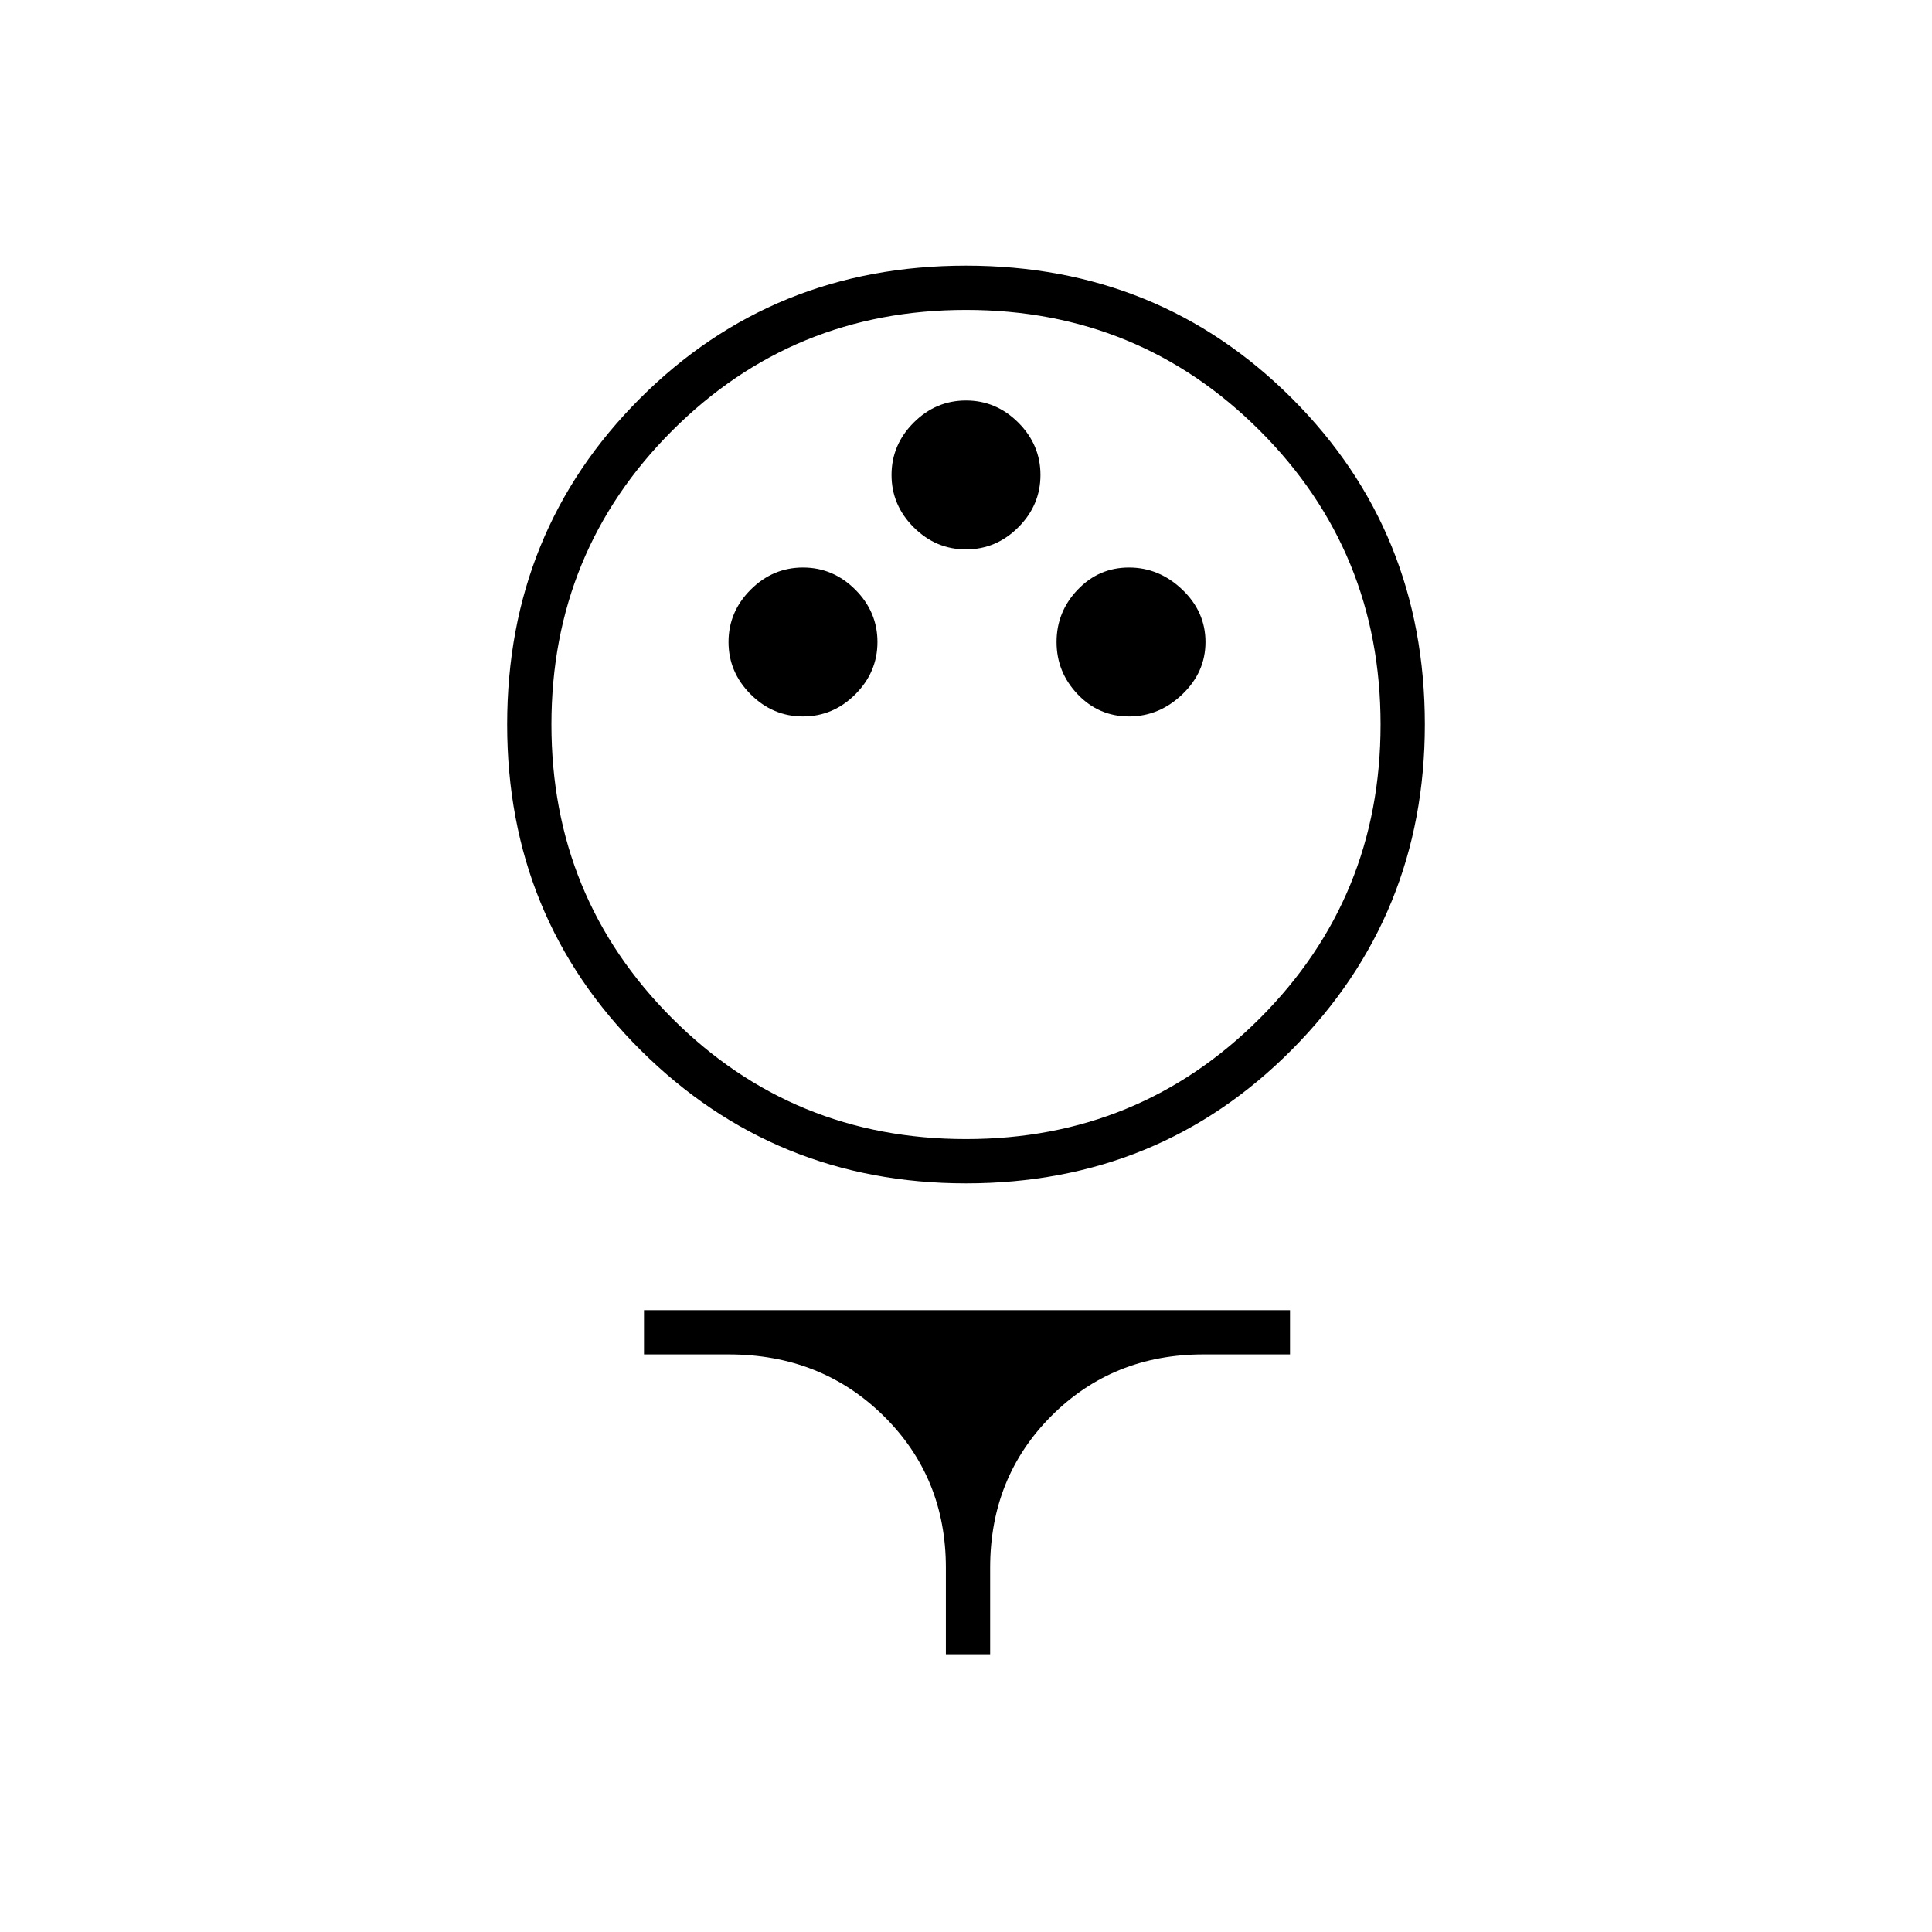 <svg xmlns="http://www.w3.org/2000/svg" height="48" width="48"><path d="M24 29.4Q19.25 29.4 15.925 26.1Q12.6 22.8 12.6 18Q12.6 13.2 15.9 9.9Q19.2 6.6 24 6.6Q28.8 6.6 32.1 9.9Q35.4 13.2 35.4 18Q35.4 22.75 32.1 26.075Q28.8 29.4 24 29.4ZM24 28.3Q28.3 28.3 31.3 25.3Q34.3 22.3 34.3 18Q34.3 13.7 31.3 10.7Q28.3 7.7 24 7.7Q19.7 7.7 16.7 10.7Q13.7 13.7 13.7 18Q13.7 22.3 16.7 25.3Q19.7 28.3 24 28.3ZM19.95 17.8Q20.7 17.8 21.25 17.25Q21.8 16.7 21.8 15.95Q21.8 15.2 21.25 14.65Q20.7 14.1 19.95 14.1Q19.2 14.1 18.65 14.65Q18.1 15.2 18.1 15.95Q18.1 16.7 18.65 17.25Q19.2 17.8 19.95 17.8ZM28.05 17.8Q28.8 17.8 29.375 17.25Q29.95 16.7 29.95 15.95Q29.95 15.2 29.375 14.65Q28.8 14.1 28.05 14.1Q27.3 14.1 26.775 14.65Q26.25 15.2 26.25 15.95Q26.25 16.7 26.775 17.25Q27.3 17.8 28.05 17.8ZM24 13.65Q24.75 13.65 25.3 13.1Q25.85 12.55 25.85 11.8Q25.85 11.05 25.3 10.5Q24.75 9.95 24 9.95Q23.25 9.95 22.7 10.5Q22.15 11.05 22.15 11.8Q22.15 12.55 22.7 13.1Q23.25 13.65 24 13.65ZM23.5 41.1V38.95Q23.5 36.7 21.95 35.175Q20.4 33.65 18.1 33.65H16V32.55H32.05V33.65H29.9Q27.65 33.65 26.125 35.175Q24.6 36.7 24.6 38.95V41.1ZM24 18Q24 18 24 18Q24 18 24 18Q24 18 24 18Q24 18 24 18Q24 18 24 18Q24 18 24 18Q24 18 24 18Q24 18 24 18Z"/></svg>